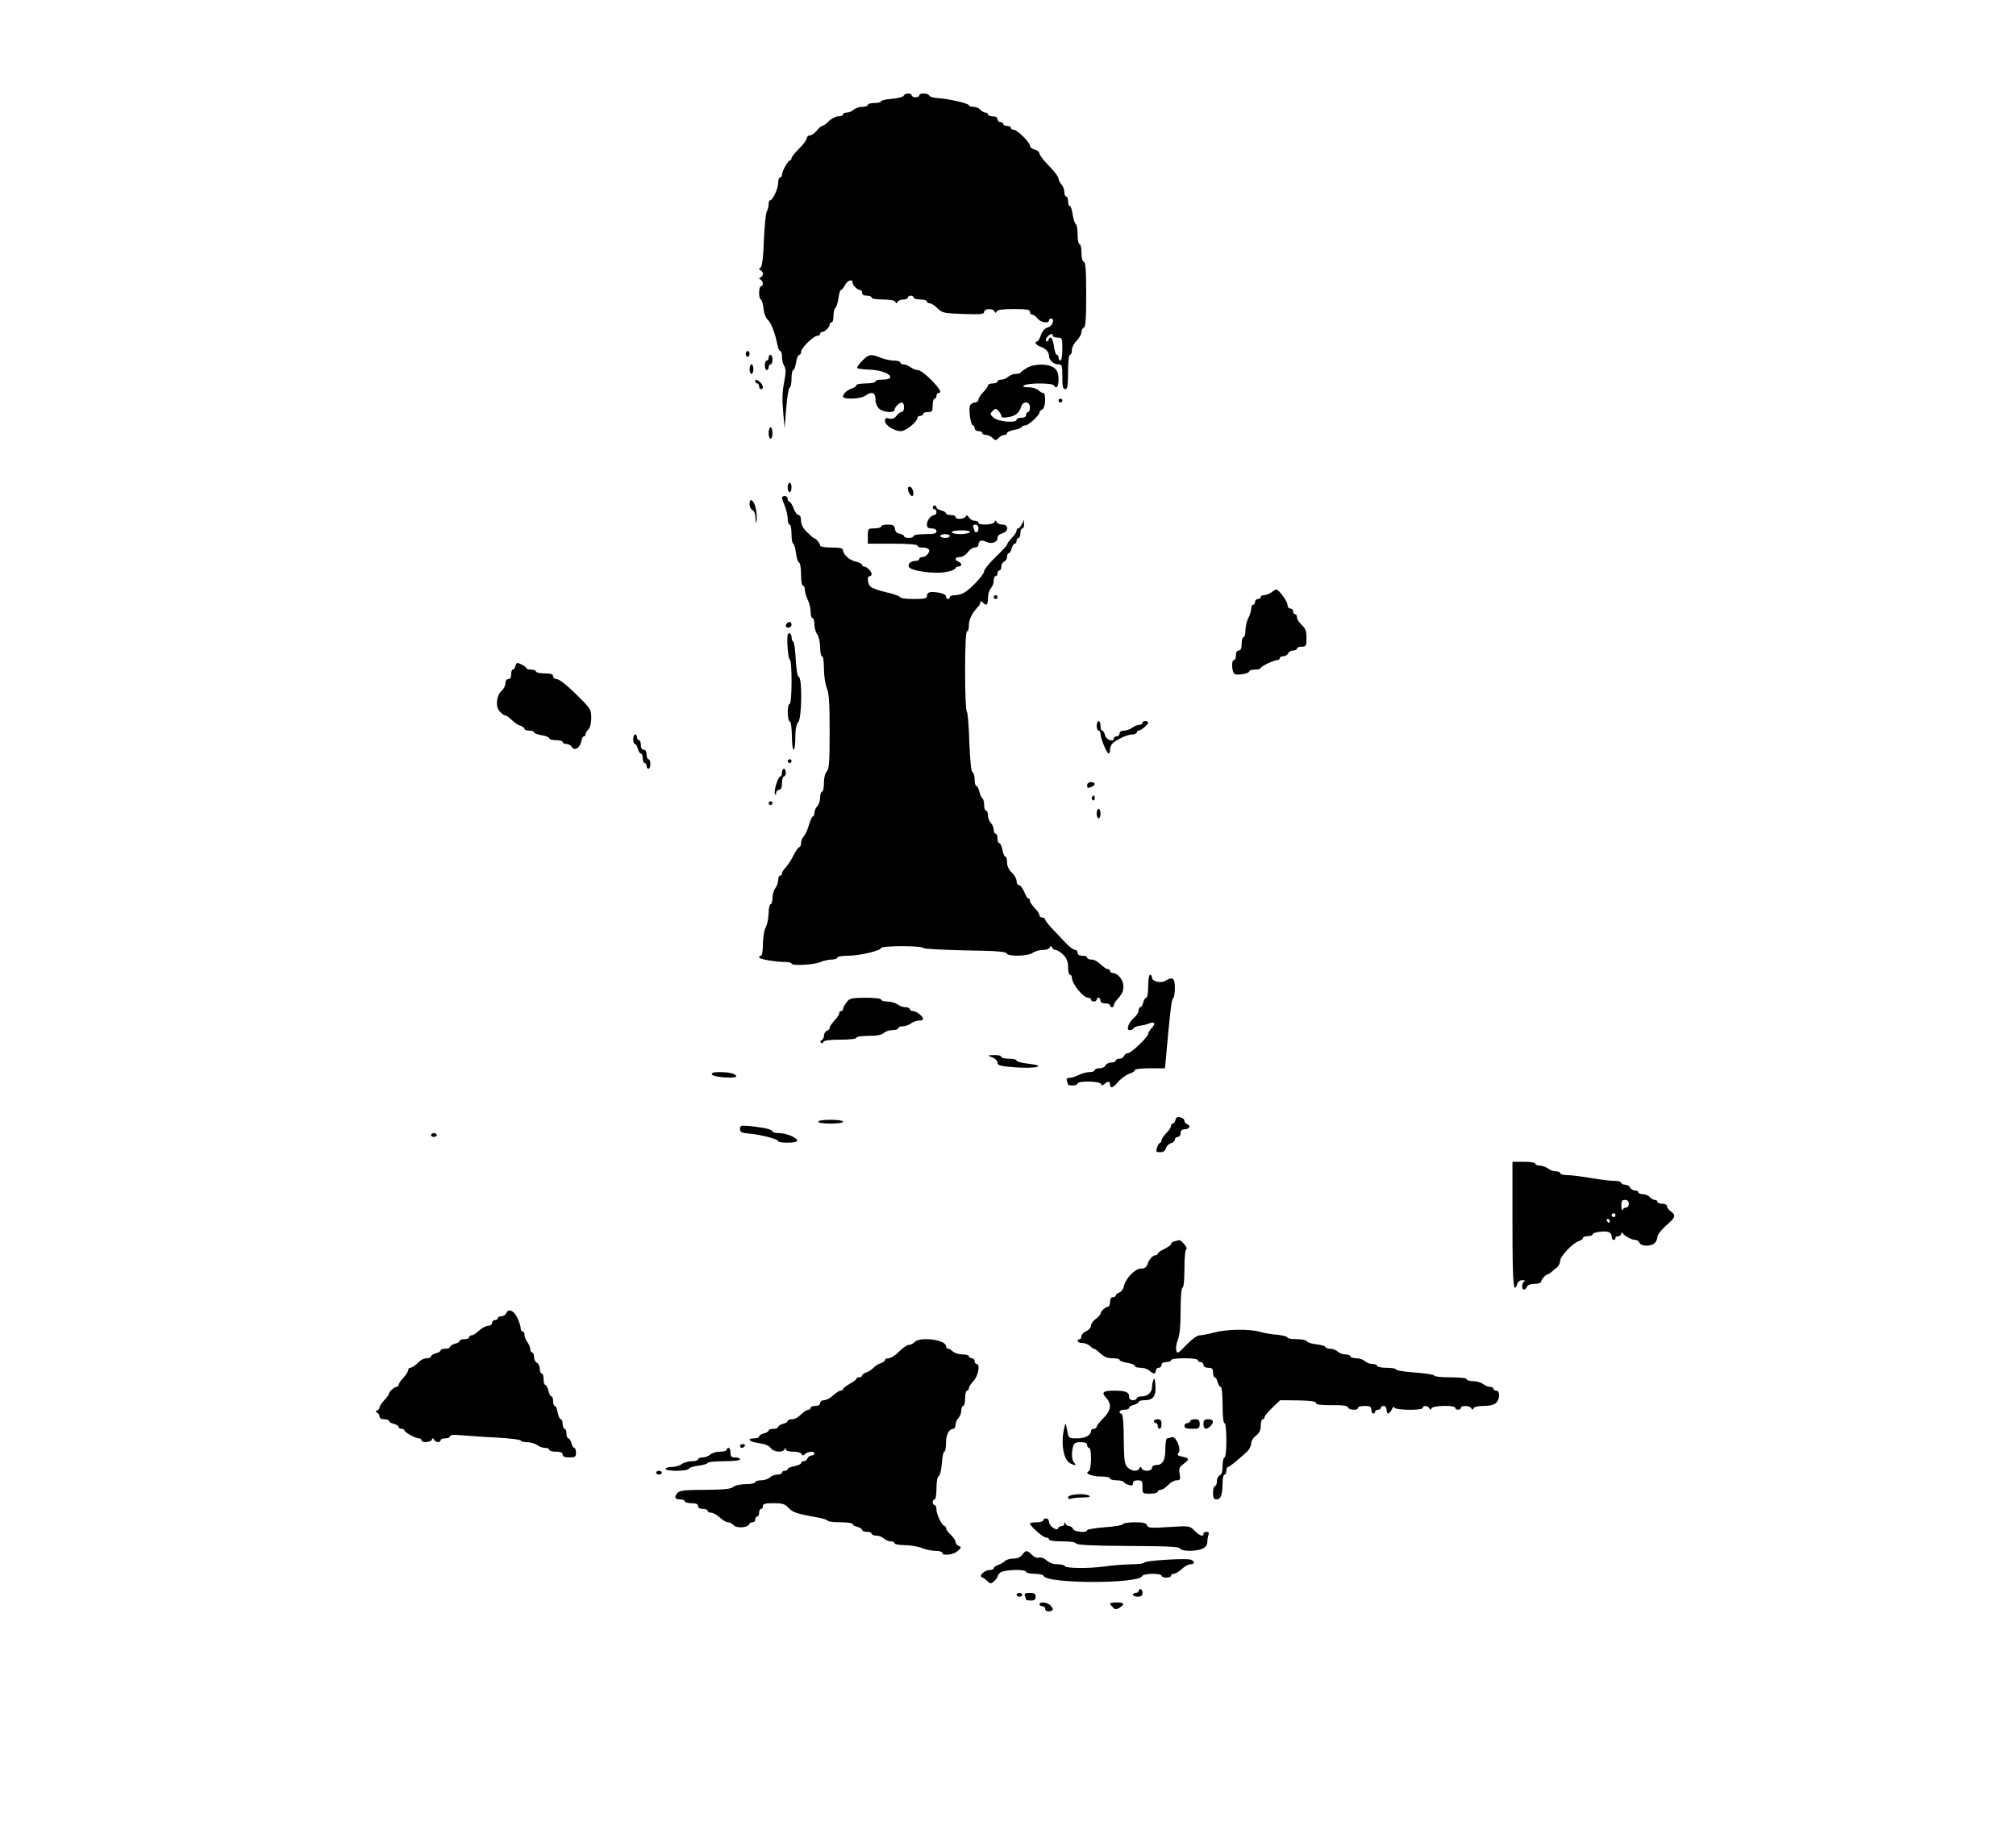 <?xml version="1.0" standalone="no"?>
<!DOCTYPE svg PUBLIC "-//W3C//DTD SVG 20010904//EN"
 "http://www.w3.org/TR/2001/REC-SVG-20010904/DTD/svg10.dtd">
<svg version="1.0" xmlns="http://www.w3.org/2000/svg"
 width="1057pt" height="955pt" viewBox="0 0 1057 955"
 preserveAspectRatio="xMidYMid meet">

<g transform="translate(0,955) scale(0.1,-0.1)"
fill="#000000" stroke="none">
<path d="M4738 9048 c-2 -6 -30 -13 -61 -16 -31 -2 -57 -8 -57 -13 0 -5 -16
-9 -35 -9 -19 0 -35 -4 -35 -10 0 -5 -13 -10 -29 -10 -16 0 -36 -7 -45 -15 -8
-8 -24 -15 -35 -15 -12 0 -21 -4 -21 -10 0 -5 -11 -10 -25 -10 -13 0 -35 -11
-49 -25 -14 -14 -29 -25 -35 -25 -5 0 -18 -11 -29 -25 -11 -14 -27 -25 -36
-25 -9 0 -16 -7 -16 -15 0 -8 -18 -32 -40 -54 -22 -22 -40 -44 -40 -50 0 -6
-3 -11 -7 -11 -11 0 -43 -58 -43 -76 0 -8 -4 -14 -10 -14 -5 0 -10 -13 -10
-29 0 -30 -29 -91 -42 -91 -5 0 -8 -9 -8 -21 0 -11 -4 -28 -10 -38 -5 -10 -12
-78 -15 -151 -3 -90 -9 -137 -18 -143 -9 -7 -9 -10 1 -14 6 -2 12 -11 12 -18
0 -7 -6 -16 -12 -19 -10 -5 -10 -7 0 -12 14 -7 16 -34 2 -34 -5 0 -10 -16 -10
-35 0 -19 4 -35 9 -35 4 0 11 -20 14 -45 2 -27 12 -53 24 -63 17 -16 37 -69
50 -134 3 -16 9 -28 14 -28 5 0 9 -14 9 -30 0 -17 5 -39 12 -49 9 -15 9 -34
-1 -86 -9 -46 -11 -91 -5 -153 l8 -87 8 105 c5 58 13 107 18 108 6 2 10 24 10
48 0 24 4 44 9 44 5 0 11 18 15 40 3 22 11 40 16 40 6 0 10 7 10 16 0 20 66
84 86 84 8 0 14 5 14 10 0 6 5 10 11 10 14 0 39 25 39 39 0 6 5 11 10 11 6 0
10 15 10 34 0 19 4 37 9 41 6 3 13 26 17 50 3 25 9 45 13 45 4 0 14 11 21 25
13 25 40 35 40 14 0 -14 25 -39 39 -39 6 0 11 -7 11 -15 0 -9 9 -15 25 -15 14
0 25 -4 25 -10 0 -6 26 -10 59 -10 38 0 61 -5 65 -12 5 -10 7 -10 12 0 3 6 17
12 30 12 13 0 24 5 24 10 0 6 7 10 15 10 8 0 15 -4 15 -10 0 -5 16 -10 35 -10
19 0 35 -4 35 -10 0 -5 7 -10 15 -10 8 0 26 -12 40 -26 24 -24 33 -26 135 -30
92 -3 110 -1 110 11 0 18 46 20 54 3 5 -10 7 -10 12 0 4 8 32 12 90 12 68 0
84 -3 84 -15 0 -8 6 -15 13 -15 7 0 19 -9 27 -20 15 -20 60 -28 60 -10 0 6 5
10 10 10 22 0 9 -40 -15 -46 -16 -4 -29 -18 -37 -40 -6 -19 -16 -34 -20 -34
-17 0 -7 -19 14 -26 29 -9 48 -29 48 -49 0 -23 24 -45 49 -45 19 0 21 -6 21
-65 0 -51 3 -65 15 -65 12 0 15 17 15 90 0 53 4 90 10 90 6 0 10 11 10 25 0
13 11 35 25 49 14 14 25 34 25 45 0 11 6 21 13 24 9 3 12 46 12 172 0 126 -3
169 -12 173 -8 2 -13 21 -13 48 0 24 -4 44 -10 44 -5 0 -10 22 -10 49 0 28 -4
52 -9 56 -6 3 -13 26 -17 50 -3 25 -10 45 -15 45 -5 0 -9 11 -9 25 0 14 -4 25
-10 25 -5 0 -10 11 -10 24 0 14 -7 31 -15 40 -8 8 -15 22 -15 30 0 9 -22 38
-50 66 -27 28 -50 57 -50 65 0 8 -11 17 -25 21 -14 3 -25 13 -25 20 0 18 -67
84 -86 84 -8 0 -14 5 -14 10 0 6 -9 10 -20 10 -11 0 -20 5 -20 10 0 6 -7 10
-15 10 -8 0 -15 7 -15 15 0 9 -9 15 -25 15 -14 0 -25 5 -25 10 0 6 -6 10 -14
10 -7 0 -19 7 -26 15 -7 8 -23 15 -36 15 -13 0 -24 4 -24 8 0 10 -109 35 -165
38 -22 1 -41 7 -43 13 -5 14 -52 15 -52 1 0 -5 -9 -10 -20 -10 -11 0 -20 5
-20 10 0 14 -37 13 -42 -2z m782 -1258 c0 -5 11 -10 25 -10 24 0 25 -3 25 -60
0 -33 -4 -60 -10 -60 -5 0 -10 7 -10 15 0 8 -4 15 -9 15 -5 0 -12 20 -15 45
-7 44 -20 58 -29 33 -2 -7 -8 -10 -12 -6 -4 4 -1 14 6 22 16 18 29 20 29 6z"/>
<path d="M3910 7695 c0 -8 5 -15 10 -15 6 0 10 7 10 15 0 8 -4 15 -10 15 -5 0
-10 -7 -10 -15z"/>
<path d="M4030 7675 c0 -8 -4 -15 -10 -15 -5 0 -10 -11 -10 -25 0 -14 5 -25
10 -25 6 0 10 7 10 15 0 8 5 15 10 15 6 0 10 11 10 25 0 14 -4 25 -10 25 -5 0
-10 -7 -10 -15z"/>
<path d="M4521 7659 c-17 -17 -29 -34 -27 -38 3 -4 34 -8 71 -9 91 -4 147 -52
59 -52 -19 0 -34 -4 -34 -10 0 -5 -22 -10 -50 -10 -27 0 -50 -4 -50 -9 0 -5
-10 -13 -22 -17 -26 -8 -48 -28 -48 -43 0 -16 93 -13 116 4 34 25 54 19 54
-18 0 -20 8 -39 20 -50 22 -19 80 -23 80 -6 0 14 25 39 39 39 6 0 11 -11 11
-25 0 -14 -6 -25 -13 -25 -7 0 -19 -9 -27 -20 -10 -13 -21 -18 -37 -14 -18 5
-23 2 -23 -13 0 -22 48 -53 84 -53 25 0 86 49 86 70 0 5 7 10 15 10 8 0 15 5
15 10 0 6 11 10 25 10 22 0 25 4 25 35 0 19 5 35 10 35 6 0 10 7 10 15 0 8 5
15 10 15 21 0 8 22 -39 70 -27 28 -58 50 -68 50 -11 0 -28 7 -39 15 -10 8 -27
15 -36 15 -10 0 -18 5 -18 10 0 6 -15 10 -34 10 -18 0 -50 7 -69 15 -51 21
-61 19 -96 -16z"/>
<path d="M3930 7615 c0 -14 5 -25 10 -25 6 0 10 11 10 25 0 14 -4 25 -10 25
-5 0 -10 -11 -10 -25z"/>
<path d="M5385 7622 c-16 -10 -31 -20 -33 -24 -2 -5 -14 -8 -27 -8 -13 0 -30
-7 -39 -15 -8 -8 -24 -15 -35 -15 -12 0 -21 -4 -21 -10 0 -5 -11 -10 -25 -10
-14 0 -25 -5 -25 -10 0 -6 -11 -22 -25 -36 -14 -14 -25 -31 -25 -39 0 -8 -9
-15 -19 -15 -10 0 -22 -8 -25 -17 -9 -21 4 -103 15 -103 5 0 9 -7 9 -15 0 -8
9 -15 20 -15 11 0 20 -4 20 -10 0 -5 9 -10 19 -10 11 0 27 -7 35 -16 15 -14
17 -14 32 0 8 9 22 16 30 16 8 0 14 4 14 10 0 5 16 12 35 16 19 3 38 10 41 15
3 5 12 9 20 9 17 0 74 53 74 68 0 5 7 12 15 16 17 6 21 86 4 86 -6 0 -17 7
-25 15 -9 8 -32 15 -52 15 -28 0 -33 3 -22 10 20 13 147 13 155 0 14 -22 25
-8 25 31 0 30 -6 46 -22 60 -29 23 -101 24 -143 1z m15 -207 c0 -14 -4 -25
-10 -25 -5 0 -10 -7 -10 -15 0 -9 -9 -15 -25 -15 -14 0 -25 -4 -25 -10 0 -19
-95 -11 -120 10 -20 18 -21 21 -6 35 14 15 18 15 31 1 8 -8 15 -20 15 -27 0
-8 11 -10 35 -6 39 6 59 22 69 55 10 32 46 29 46 -3z"/>
<path d="M3960 7550 c0 -5 5 -10 10 -10 6 0 10 -7 10 -15 0 -8 5 -15 10 -15
15 0 12 19 -4 36 -17 16 -26 18 -26 4z"/>
<path d="M5550 7450 c0 -5 5 -10 10 -10 6 0 10 5 10 10 0 6 -4 10 -10 10 -5 0
-10 -4 -10 -10z"/>
<path d="M4030 7280 c0 -16 5 -30 10 -30 6 0 10 14 10 30 0 17 -4 30 -10 30
-5 0 -10 -13 -10 -30z"/>
<path d="M4130 6995 c0 -14 5 -25 10 -25 6 0 10 11 10 25 0 14 -4 25 -10 25
-5 0 -10 -11 -10 -25z"/>
<path d="M4760 6992 c0 -19 12 -42 22 -42 14 0 5 43 -9 48 -7 2 -13 -1 -13 -6z"/>
<path d="M4100 6941 c0 -5 7 -25 15 -44 8 -20 15 -50 15 -67 0 -16 5 -30 10
-30 6 0 10 -22 10 -50 0 -27 4 -50 9 -50 4 0 11 -21 14 -47 3 -26 10 -49 16
-51 6 -2 11 -29 11 -63 0 -33 4 -59 10 -59 6 0 10 -10 10 -22 0 -13 7 -36 15
-52 8 -15 15 -44 15 -62 0 -19 5 -34 10 -34 6 0 10 -15 10 -33 0 -18 7 -42 15
-53 8 -10 15 -40 15 -66 0 -27 5 -48 10 -48 6 0 10 -28 10 -65 0 -36 7 -82 15
-102 12 -27 15 -80 15 -229 0 -158 -3 -195 -15 -208 -9 -9 -15 -33 -15 -60 0
-25 -4 -46 -10 -46 -5 0 -10 -14 -10 -31 0 -17 -7 -37 -15 -45 -8 -9 -15 -24
-15 -35 0 -10 -4 -19 -8 -19 -4 0 -14 -20 -21 -46 -7 -25 -20 -51 -27 -59 -8
-7 -14 -23 -14 -34 0 -12 -4 -21 -8 -21 -5 0 -17 -17 -28 -37 -19 -38 -29 -52
-51 -78 -7 -7 -13 -18 -13 -24 0 -6 -4 -11 -10 -11 -5 0 -10 -10 -10 -23 0
-13 -7 -32 -15 -43 -8 -10 -15 -34 -15 -51 0 -18 -4 -33 -10 -33 -5 0 -10 -21
-10 -47 -1 -27 -7 -59 -15 -73 -8 -14 -14 -52 -15 -87 0 -35 -4 -63 -10 -63
-5 0 -10 -4 -10 -9 0 -9 87 -24 143 -24 15 0 27 -4 27 -8 0 -13 113 -7 149 7
18 8 46 14 62 14 16 0 29 5 29 10 0 6 26 10 57 10 60 0 173 27 173 41 0 5 50
9 110 9 61 0 110 -4 110 -9 0 -5 98 -10 217 -13 160 -2 217 -6 221 -16 5 -17
112 -15 136 3 11 8 34 15 52 15 18 0 35 6 38 13 5 10 7 10 12 0 3 -7 12 -13
19 -13 8 0 26 -11 40 -25 18 -19 25 -36 25 -65 0 -22 5 -40 10 -40 6 0 10 -7
10 -15 0 -32 59 -105 85 -105 8 0 15 -4 15 -10 0 -5 7 -10 15 -10 8 0 15 5 15
10 0 6 5 10 10 10 6 0 10 -7 10 -15 0 -9 9 -15 25 -15 14 0 25 -4 25 -10 0 -5
5 -10 10 -10 6 0 10 5 10 11 0 6 6 17 13 24 32 37 37 46 37 76 0 32 -30 69
-57 69 -7 0 -13 5 -13 10 0 6 -5 10 -11 10 -6 0 -17 6 -24 13 -36 31 -46 37
-65 37 -11 0 -20 5 -20 10 0 6 -11 10 -25 10 -16 0 -25 6 -25 15 0 8 -5 15
-10 15 -11 0 -31 15 -53 38 -7 7 -33 35 -59 62 -27 27 -48 54 -48 60 0 5 -7
10 -15 10 -8 0 -15 5 -15 11 0 6 -6 17 -12 24 -30 33 -38 45 -38 55 0 5 -4 10
-8 10 -5 0 -14 16 -22 35 -8 19 -20 35 -27 35 -7 0 -13 10 -13 21 0 12 -11 32
-25 45 -16 15 -25 34 -25 54 0 16 -4 30 -9 30 -5 0 -12 16 -15 35 -4 19 -11
35 -16 35 -6 0 -10 11 -10 25 0 14 -4 25 -10 25 -5 0 -10 9 -10 21 0 11 -7 27
-15 35 -8 9 -15 26 -15 40 0 13 -4 24 -10 24 -5 0 -10 13 -10 29 0 17 -4 32
-9 36 -5 3 -12 19 -16 35 -4 17 -11 30 -16 30 -5 0 -9 15 -9 34 0 19 -5 36
-11 38 -7 2 -13 59 -17 161 -2 86 -9 157 -13 157 -5 0 -9 95 -9 210 0 133 4
210 10 210 6 0 10 15 10 33 0 30 17 64 47 95 7 7 13 19 13 25 0 8 4 7 12 -1
20 -20 28 -14 28 24 0 19 7 42 15 50 8 9 15 26 15 40 0 13 5 24 10 24 6 0 10
7 10 15 0 8 5 15 10 15 6 0 10 9 10 20 0 11 7 23 15 26 8 4 15 15 15 25 0 10
4 19 9 19 5 0 12 11 15 25 4 14 11 25 16 25 6 0 10 7 10 15 0 8 5 15 10 15 6
0 10 11 10 25 0 14 5 25 10 25 6 0 10 10 9 23 l0 22 -11 -22 c-6 -13 -15 -23
-20 -23 -4 0 -8 -5 -8 -11 0 -6 -6 -17 -12 -24 -28 -31 -38 -44 -38 -51 0 -3
-27 -32 -60 -64 -33 -32 -60 -65 -60 -74 0 -19 -73 -96 -107 -114 -12 -7 -33
-12 -47 -12 -14 0 -26 -4 -26 -10 0 -5 -4 -10 -10 -10 -5 0 -10 6 -10 14 0 8
-16 16 -41 20 -44 7 -59 2 -59 -20 0 -11 -16 -14 -70 -14 -38 0 -70 4 -70 9 0
5 -32 17 -71 26 -39 8 -77 22 -85 30 -16 16 -19 55 -4 55 6 0 10 5 10 11 0 14
-25 39 -39 39 -6 0 -11 4 -11 9 0 5 -15 13 -32 17 -34 7 -68 37 -68 61 0 9
-16 13 -60 13 -36 0 -60 4 -60 11 0 11 -24 39 -34 39 -2 0 -18 14 -35 31 -21
20 -31 40 -31 60 0 17 -5 29 -13 29 -7 0 -19 16 -26 35 -7 19 -17 35 -22 35
-5 0 -9 7 -9 15 0 8 -7 15 -15 15 -8 0 -15 -4 -15 -9z"/>
<path d="M3930 6907 c0 -14 7 -27 15 -31 9 -3 16 -20 16 -43 2 -26 3 -30 6
-13 2 14 0 43 -4 64 -10 45 -33 61 -33 23z"/>
<path d="M4890 6890 c0 -5 5 -10 10 -10 6 0 10 -7 10 -15 0 -8 -5 -15 -11 -15
-17 0 -39 -27 -39 -49 0 -16 6 -21 25 -21 16 0 25 -6 25 -15 0 -12 -13 -15
-60 -15 -33 0 -60 -4 -60 -10 0 -5 -11 -10 -25 -10 -14 0 -25 4 -25 9 0 5 -10
11 -22 13 -15 2 -24 11 -26 26 -3 18 -10 22 -38 22 -19 0 -34 -4 -34 -10 0 -5
-16 -10 -35 -10 -34 0 -35 -1 -35 -40 l0 -40 130 0 c80 0 130 -4 130 -10 0 -5
9 -10 19 -10 39 0 51 -10 38 -31 -6 -10 -20 -19 -29 -19 -10 0 -18 -4 -18 -10
0 -5 -8 -10 -17 -10 -27 0 -44 -15 -38 -31 8 -22 138 -40 198 -27 26 5 47 14
47 19 0 5 7 9 15 9 8 0 15 5 15 10 0 6 -7 13 -15 16 -23 9 -18 24 8 24 12 0
31 11 41 25 10 14 27 25 37 25 11 0 19 6 19 14 0 22 17 28 40 16 27 -14 60 -4
60 20 0 11 10 20 25 24 34 9 35 46 1 46 -13 0 -27 6 -30 13 -5 10 -7 10 -12 0
-7 -15 -84 -18 -84 -3 0 6 -9 10 -20 10 -10 0 -24 8 -30 18 -8 12 -13 13 -16
5 -7 -15 -54 -18 -54 -3 0 6 -11 10 -25 10 -14 0 -25 4 -25 9 0 5 -11 12 -25
15 -14 4 -25 11 -25 16 0 6 -4 10 -10 10 -5 0 -10 -4 -10 -10z m240 -110 c0
-11 -4 -20 -10 -20 -5 0 -10 2 -10 4 0 2 -3 11 -6 20 -4 11 -1 16 10 16 9 0
16 -8 16 -20z m-45 -20 c-3 -5 -26 -10 -51 -10 -24 0 -44 5 -44 10 0 6 23 10
51 10 31 0 48 -4 44 -10z m-105 -20 c0 -5 -11 -10 -25 -10 -14 0 -25 5 -25 10
0 6 11 10 25 10 14 0 25 -4 25 -10z"/>
<path d="M6666 6445 c-11 -8 -28 -15 -38 -15 -10 0 -18 -4 -18 -10 0 -5 -7
-10 -15 -10 -8 0 -15 -7 -15 -15 0 -8 -4 -15 -10 -15 -5 0 -10 -10 -10 -22 -1
-13 -7 -34 -15 -48 -8 -14 -14 -42 -15 -62 0 -21 -4 -38 -10 -38 -5 0 -10 -16
-10 -35 0 -24 -5 -35 -15 -35 -9 0 -15 -9 -15 -25 0 -14 -4 -25 -10 -25 -16 0
-12 -67 5 -74 20 -7 75 4 75 15 0 5 14 9 30 9 17 0 30 4 30 8 0 9 70 42 88 42
7 0 12 5 12 10 0 6 9 10 19 10 10 0 21 7 25 15 3 8 15 15 26 15 11 0 20 5 20
10 0 6 11 10 25 10 23 0 25 4 25 45 0 36 -5 51 -25 69 -14 13 -25 31 -25 40 0
9 -4 16 -10 16 -5 0 -10 7 -10 15 0 8 -7 15 -15 15 -8 0 -15 9 -15 20 0 19
-46 80 -59 80 -3 0 -15 -7 -25 -15z"/>
<path d="M5210 6420 c0 -5 5 -10 10 -10 6 0 10 5 10 10 0 6 -4 10 -10 10 -5 0
-10 -4 -10 -10z"/>
<path d="M4127 6283 c-12 -11 -8 -23 8 -23 8 0 15 7 15 15 0 16 -12 20 -23 8z"/>
<path d="M4129 6218 c-4 -38 4 -123 12 -126 13 -5 12 -232 -1 -232 -13 0 -13
-87 1 -92 6 -2 10 -35 11 -76 0 -39 4 -72 9 -72 5 0 9 29 9 64 0 44 5 69 15
80 19 19 22 232 3 238 -7 3 -13 37 -16 91 -2 48 -8 90 -13 93 -5 3 -9 14 -9
25 0 21 -19 27 -21 7z"/>
<path d="M2703 6060 c-3 -11 -9 -20 -14 -20 -5 0 -9 -11 -9 -25 0 -16 -6 -25
-15 -25 -9 0 -15 -9 -15 -21 0 -12 -8 -29 -18 -38 -29 -25 -36 -83 -13 -109
10 -12 23 -22 29 -22 6 0 22 -11 35 -24 13 -13 33 -27 45 -30 12 -4 22 -12 22
-17 0 -5 11 -9 25 -9 14 0 25 -4 25 -9 0 -5 18 -11 40 -15 22 -3 40 -11 40
-16 0 -6 16 -10 35 -10 19 0 35 -4 35 -10 0 -5 9 -10 20 -10 10 0 23 -7 28
-15 12 -23 42 -7 49 26 3 16 9 29 14 29 5 0 9 5 9 11 0 6 7 17 15 25 9 9 15
34 15 61 0 44 -3 49 -80 124 -46 46 -89 79 -100 79 -11 0 -20 7 -20 15 0 11
-12 15 -45 15 -25 0 -45 5 -45 10 0 6 -11 10 -25 10 -14 0 -25 3 -25 8 0 4
-12 12 -26 19 -23 11 -27 10 -31 -7z"/>
<path d="M5750 5745 c0 -14 5 -25 10 -25 6 0 10 -8 10 -17 0 -23 33 -103 43
-103 4 0 7 9 7 21 0 11 6 26 13 32 24 22 79 47 103 47 13 0 24 5 24 10 0 6 4
10 10 10 12 0 50 32 50 42 0 5 -7 8 -15 8 -8 0 -15 -4 -15 -10 0 -5 -8 -10
-17 -10 -10 0 -27 -7 -37 -15 -11 -8 -30 -15 -43 -15 -14 0 -23 -6 -23 -15 0
-8 -7 -15 -15 -15 -8 0 -15 -4 -15 -10 0 -22 -40 -9 -46 15 -3 14 -10 25 -15
25 -5 0 -9 11 -9 25 0 14 -4 25 -10 25 -5 0 -10 -11 -10 -25z"/>
<path d="M3320 5675 c0 -14 4 -25 9 -25 5 0 12 -11 15 -25 4 -14 11 -25 16
-25 6 0 10 -11 10 -25 0 -14 5 -25 10 -25 6 0 10 -7 10 -15 0 -8 5 -15 10 -15
6 0 10 11 10 25 0 14 -4 25 -10 25 -5 0 -10 11 -10 25 0 16 -6 25 -15 25 -9 0
-15 9 -15 25 0 14 -4 25 -10 25 -5 0 -10 7 -10 15 0 8 -4 15 -10 15 -5 0 -10
-11 -10 -25z"/>
<path d="M4130 5560 c0 -5 5 -10 10 -10 6 0 10 5 10 10 0 6 -4 10 -10 10 -5 0
-10 -4 -10 -10z"/>
<path d="M4100 5500 c0 -11 -4 -20 -8 -20 -12 0 -36 -75 -29 -91 4 -10 6 -9 6
4 1 9 8 17 16 17 10 0 15 11 15 35 0 19 5 35 10 35 6 0 10 9 10 20 0 11 -4 20
-10 20 -5 0 -10 -9 -10 -20z"/>
<path d="M5700 5435 c0 -17 2 -18 24 -9 23 9 20 24 -4 24 -11 0 -20 -7 -20
-15z"/>
<path d="M5725 5371 c-3 -5 -1 -12 5 -16 5 -3 10 1 10 9 0 18 -6 21 -15 7z"/>
<path d="M4030 5340 c0 -5 5 -10 10 -10 6 0 10 5 10 10 0 6 -4 10 -10 10 -5 0
-10 -4 -10 -10z"/>
<path d="M5750 5285 c0 -14 5 -25 10 -25 6 0 10 11 10 25 0 14 -4 25 -10 25
-5 0 -10 -11 -10 -25z"/>
<path d="M6020 4380 c0 -33 -4 -60 -10 -60 -5 0 -12 -11 -16 -25 -3 -14 -10
-25 -15 -25 -5 0 -9 -8 -9 -17 0 -10 -11 -27 -24 -38 -30 -26 -43 -65 -23 -65
9 0 17 4 19 9 2 5 17 11 33 14 17 2 38 7 47 11 30 13 40 2 18 -21 -11 -12 -20
-26 -20 -32 0 -16 -88 -101 -105 -101 -9 0 -18 -7 -21 -15 -4 -8 -15 -15 -25
-15 -10 0 -19 -4 -19 -10 0 -5 -11 -10 -24 -10 -13 0 -26 -7 -30 -15 -3 -8
-17 -15 -31 -15 -14 0 -25 -4 -25 -10 0 -5 -12 -10 -27 -10 -16 0 -41 -7 -57
-15 -15 -8 -37 -15 -48 -15 -14 0 -18 -5 -14 -16 3 -9 6 -18 6 -20 0 -2 11 -4
25 -4 14 0 25 5 25 10 0 15 117 13 123 -2 4 -10 7 -10 18 0 18 16 29 15 29 -3
0 -22 16 -18 37 8 21 24 49 45 76 53 9 4 17 10 17 15 0 5 36 9 79 9 l79 0 5
53 c22 249 30 312 38 315 5 2 9 26 9 53 0 52 -11 61 -49 38 -23 -15 -71 -4
-71 16 0 8 -4 15 -10 15 -6 0 -10 -27 -10 -60z"/>
<path d="M4438 4295 c-10 -13 -18 -29 -18 -34 0 -6 -4 -11 -10 -11 -5 0 -10
-5 -10 -11 0 -6 -6 -17 -12 -24 -30 -33 -38 -45 -38 -54 0 -5 -7 -11 -15 -15
-8 -3 -15 -14 -15 -25 0 -11 -6 -21 -12 -24 -8 -2 -9 -8 -4 -13 5 -5 11 -4 13
4 3 8 31 12 89 12 49 0 84 4 84 10 0 6 28 10 64 10 44 0 69 5 80 15 8 8 28 15
45 15 17 0 31 5 31 10 0 6 10 10 23 10 13 0 32 7 43 15 10 8 29 15 42 15 12 0
22 4 22 8 0 14 -35 42 -53 42 -9 0 -17 5 -17 10 0 6 -10 10 -22 10 -13 0 -32
7 -42 15 -11 8 -35 15 -53 15 -18 0 -33 5 -33 10 0 6 -34 10 -82 10 -76 -1
-84 -3 -100 -25z"/>
<path d="M5203 4007 c15 -6 27 -18 27 -28 0 -14 15 -18 94 -24 111 -8 168 8
67 19 -33 4 -61 11 -61 16 0 6 -18 10 -40 10 -22 0 -40 5 -40 10 0 6 -17 10
-37 9 -38 -1 -38 -1 -10 -12z"/>
<path d="M3732 3918 c5 -15 128 -24 128 -10 0 13 -36 22 -88 22 -31 0 -42 -4
-40 -12z"/>
<path d="M6163 3679 c-3 -10 -9 -19 -14 -19 -5 0 -9 -5 -9 -11 0 -6 -6 -17
-12 -24 -30 -33 -38 -45 -38 -54 0 -5 -4 -11 -9 -13 -4 -1 -12 -13 -15 -25 -6
-20 -4 -23 17 -23 17 0 26 7 30 21 3 11 15 23 26 26 12 3 21 12 21 19 0 8 7
14 15 14 8 0 15 9 15 20 0 13 7 20 19 20 26 0 37 18 17 26 -9 3 -16 12 -16 19
0 7 -9 15 -21 18 -15 4 -23 0 -26 -14z"/>
<path d="M4290 3670 c0 -6 28 -10 65 -10 37 0 65 4 65 10 0 6 -28 10 -65 10
-37 0 -65 -4 -65 -10z"/>
<path d="M3880 3632 c0 -17 8 -21 53 -25 63 -6 147 -29 147 -39 0 -5 23 -8 50
-8 28 0 50 4 50 10 0 16 -57 40 -95 40 -19 0 -35 4 -35 9 0 10 -43 20 -117 28
-48 4 -53 3 -53 -15z"/>
<path d="M2260 3600 c0 -5 7 -10 15 -10 8 0 15 5 15 10 0 6 -7 10 -15 10 -8 0
-15 -4 -15 -10z"/>
<path d="M7930 3130 c0 -304 5 -372 25 -310 4 12 15 20 28 19 12 0 16 -3 10
-6 -15 -6 -17 -43 -3 -43 6 0 13 7 16 15 4 9 19 15 40 15 19 0 34 5 34 11 0
11 25 39 35 39 4 0 13 6 20 13 8 6 21 18 30 25 8 7 15 22 15 33 0 23 66 93 98
103 12 4 22 12 22 17 0 5 11 9 25 9 14 0 25 4 25 9 0 11 57 20 82 13 10 -2 18
-13 18 -23 0 -11 5 -19 10 -19 6 0 10 5 10 10 0 6 7 10 15 10 8 0 15 6 15 13
0 7 3 8 8 2 11 -15 49 -35 67 -35 9 0 18 -7 21 -15 8 -19 61 -20 80 -1 8 8 14
23 14 33 0 10 20 36 45 58 50 44 54 54 25 75 -11 8 -20 20 -20 27 0 7 -11 13
-25 13 -14 0 -25 5 -25 10 0 6 -6 10 -14 10 -7 0 -19 7 -26 15 -7 8 -23 15
-36 15 -13 0 -24 5 -24 10 0 6 -9 10 -19 10 -10 0 -21 7 -25 15 -3 8 -15 15
-26 15 -11 0 -20 5 -20 10 0 6 -17 10 -37 10 -21 0 -76 7 -123 15 -47 8 -102
15 -122 15 -21 0 -38 5 -38 10 0 6 -10 10 -22 10 -13 0 -32 7 -42 15 -11 8
-30 15 -43 15 -13 0 -23 5 -23 10 0 6 -27 10 -60 10 l-60 0 0 -330z m610 110
c0 -11 -6 -20 -14 -20 -8 0 -17 -6 -19 -12 -3 -7 -6 2 -6 20 -1 26 3 32 19 32
13 0 20 -7 20 -20z m-70 -60 c0 -5 -4 -10 -10 -10 -5 0 -10 5 -10 10 0 6 5 10
10 10 6 0 10 -4 10 -10z m-30 -30 c0 -5 -2 -10 -4 -10 -3 0 -8 5 -11 10 -3 6
-1 10 4 10 6 0 11 -4 11 -10z"/>
<path d="M6158 3043 c-10 -2 -18 -9 -18 -14 0 -5 -16 -17 -35 -26 -19 -9 -35
-20 -35 -25 0 -4 -5 -8 -11 -8 -15 0 -35 -22 -43 -48 -5 -15 -15 -22 -34 -22
-31 0 -80 -51 -89 -92 -3 -15 -14 -30 -24 -33 -11 -4 -19 -11 -19 -16 0 -5 -7
-9 -15 -9 -9 0 -15 -9 -15 -25 0 -14 -5 -25 -11 -25 -12 0 -39 -25 -39 -37 0
-4 -11 -17 -25 -27 -14 -10 -25 -26 -25 -36 0 -9 -11 -22 -25 -28 -14 -6 -25
-18 -25 -27 0 -8 -4 -15 -10 -15 -5 0 -10 -4 -10 -10 0 -5 11 -10 24 -10 14 0
31 -7 40 -15 8 -8 17 -15 21 -15 4 0 13 -6 20 -12 37 -34 47 -38 80 -38 19 0
35 -4 35 -9 0 -5 18 -11 40 -15 22 -3 40 -11 40 -16 0 -6 14 -10 31 -10 17 0
37 -7 45 -15 9 -8 20 -15 25 -15 5 0 9 7 9 15 0 8 7 15 15 15 8 0 15 7 15 15
0 9 9 15 25 15 14 0 25 5 25 10 0 6 30 10 70 10 40 0 70 -4 70 -10 0 -5 7 -10
15 -10 8 0 15 -7 15 -15 0 -9 9 -15 25 -15 20 0 25 -5 25 -25 0 -14 4 -25 9
-25 5 0 12 -11 15 -25 4 -14 11 -25 16 -25 6 0 10 -40 10 -95 0 -57 4 -95 10
-95 6 0 10 -37 10 -90 0 -53 -4 -90 -10 -90 -5 0 -10 -20 -10 -44 0 -30 -5
-46 -15 -50 -8 -3 -15 -17 -15 -31 0 -14 -4 -25 -10 -25 -5 0 -10 -16 -10 -35
0 -28 4 -35 19 -35 22 0 31 26 31 88 0 23 5 42 10 42 6 0 10 9 10 20 0 11 4
20 8 20 8 0 50 34 100 80 12 11 22 31 22 43 0 12 11 31 25 41 18 14 25 28 25
52 0 19 5 34 10 34 6 0 10 5 10 11 0 6 19 29 41 50 l41 39 94 -1 c65 -1 94 -5
94 -14 0 -8 25 -11 82 -11 56 1 83 -3 86 -12 4 -14 52 -17 52 -2 0 6 16 10 35
10 28 0 35 -4 35 -20 0 -11 5 -20 10 -20 6 0 10 5 10 10 0 6 7 10 15 10 8 0
15 5 15 10 0 6 7 10 15 10 8 0 15 -9 15 -20 0 -27 14 -25 28 3 6 12 11 16 11
10 1 -16 151 -18 151 -3 0 14 27 12 34 -2 5 -10 7 -10 12 0 7 15 124 17 124 2
0 -5 7 -10 15 -10 8 0 15 5 15 10 0 14 47 12 54 -2 5 -10 7 -10 12 0 3 7 25
12 54 12 31 0 54 6 64 16 21 20 21 64 1 64 -8 0 -15 5 -15 10 0 6 -8 10 -17
10 -10 0 -27 7 -37 15 -11 8 -35 15 -53 15 -18 0 -33 5 -33 10 0 6 -35 10 -85
10 -47 0 -85 4 -85 9 0 5 -45 12 -100 16 -55 4 -100 11 -100 16 0 5 -22 9 -50
9 -27 0 -50 5 -50 10 0 6 -11 10 -24 10 -14 0 -31 7 -40 15 -8 8 -28 15 -45
15 -17 0 -31 5 -31 10 0 6 -12 10 -26 10 -14 0 -32 7 -40 15 -9 8 -26 15 -40
15 -13 0 -24 4 -24 9 0 4 -21 11 -47 14 -26 3 -49 10 -51 16 -2 6 -26 11 -53
11 -27 0 -49 4 -49 9 0 5 -24 11 -52 14 -29 2 -71 9 -93 16 -57 15 -171 14
-238 -4 -32 -8 -67 -15 -79 -15 -11 0 -41 -22 -68 -50 -44 -46 -48 -48 -53
-28 -3 11 1 37 9 56 9 23 14 72 14 153 0 73 4 119 10 119 6 0 10 40 10 99 0
60 4 101 10 103 11 3 -26 49 -38 47 -4 -1 -15 -3 -24 -6z"/>
<path d="M2654 2665 c-4 -8 -15 -15 -25 -15 -10 0 -19 -4 -19 -10 0 -5 -7 -10
-15 -10 -8 0 -15 -7 -15 -15 0 -8 -9 -15 -20 -15 -12 0 -33 -11 -48 -25 -15
-14 -32 -25 -39 -25 -7 0 -13 -4 -13 -10 0 -5 -11 -10 -25 -10 -14 0 -25 -4
-25 -9 0 -5 -11 -12 -25 -15 -14 -4 -25 -11 -25 -16 0 -6 -11 -10 -25 -10 -14
0 -25 -4 -25 -9 0 -5 -11 -12 -25 -15 -14 -4 -25 -11 -25 -16 0 -6 -9 -10 -21
-10 -11 0 -27 -6 -34 -12 -33 -30 -45 -38 -55 -38 -5 0 -10 -6 -10 -13 0 -7
-11 -24 -25 -39 -14 -15 -25 -32 -25 -38 0 -5 -5 -10 -11 -10 -11 0 -39 -25
-39 -35 0 -4 -6 -13 -12 -20 -30 -33 -38 -45 -38 -54 0 -5 -6 -12 -12 -15 -10
-5 -10 -7 0 -12 6 -3 12 -12 12 -20 0 -8 10 -14 25 -14 14 0 25 -4 25 -9 0 -5
11 -12 25 -15 14 -4 25 -11 25 -16 0 -6 7 -10 15 -10 8 0 15 -3 15 -7 0 -11
58 -43 76 -43 8 0 14 -4 14 -10 0 -14 47 -12 54 3 5 10 7 10 12 0 7 -15 34
-17 34 -3 0 6 11 10 25 10 14 0 25 5 25 11 0 8 19 9 63 5 34 -3 117 -9 185
-12 67 -4 122 -11 122 -15 0 -5 15 -9 33 -9 18 0 42 -7 53 -15 10 -8 29 -15
42 -15 12 0 22 -4 22 -10 0 -5 16 -10 35 -10 24 0 35 -5 35 -15 0 -10 11 -15
35 -15 31 0 35 3 35 25 0 14 -4 25 -9 25 -5 0 -12 11 -15 25 -4 14 -11 25 -16
25 -6 0 -10 11 -10 25 0 14 -4 25 -10 25 -5 0 -10 11 -10 25 0 14 -4 25 -10
25 -5 0 -12 16 -16 35 -3 19 -10 35 -15 35 -5 0 -9 11 -9 25 0 14 -4 25 -9 25
-5 0 -12 14 -16 30 -4 17 -11 30 -16 30 -5 0 -9 14 -9 30 0 17 -4 30 -10 30
-5 0 -10 11 -10 25 0 14 -7 28 -15 31 -8 4 -15 17 -15 30 0 13 -4 24 -10 24
-5 0 -10 8 -10 18 0 9 -7 26 -15 36 -8 11 -15 28 -15 38 0 10 -4 18 -10 18 -5
0 -10 8 -10 17 0 9 -8 34 -17 54 -19 40 -49 52 -59 24z"/>
<path d="M4796 2515 c-8 -8 -22 -15 -31 -15 -9 0 -32 -16 -51 -35 -18 -19 -43
-35 -54 -35 -11 0 -20 -4 -20 -9 0 -5 -10 -13 -22 -17 -13 -4 -30 -15 -38 -24
-8 -9 -25 -20 -37 -24 -13 -4 -23 -12 -23 -17 0 -5 -7 -9 -15 -9 -8 0 -15 -3
-15 -8 0 -4 -16 -16 -35 -26 -19 -11 -35 -23 -35 -28 0 -4 -6 -8 -13 -8 -7 0
-24 -11 -39 -25 -15 -14 -36 -25 -48 -25 -11 0 -20 -7 -20 -15 0 -9 -9 -15
-25 -15 -14 0 -25 -4 -25 -10 0 -5 -5 -10 -11 -10 -6 0 -17 -6 -24 -12 -36
-32 -46 -38 -65 -38 -11 0 -20 -4 -20 -9 0 -5 -11 -12 -25 -15 -14 -4 -25 -11
-25 -16 0 -6 -11 -10 -25 -10 -14 0 -25 -4 -25 -9 0 -5 -11 -12 -25 -15 -14
-4 -25 -11 -25 -16 0 -6 -11 -10 -25 -10 -44 0 -27 -18 23 -25 31 -4 54 -13
63 -26 15 -21 65 -26 72 -6 4 10 6 10 6 0 1 -8 16 -13 40 -13 22 0 41 -5 44
-12 4 -10 7 -10 18 0 16 14 49 16 49 2 0 -5 -7 -10 -15 -10 -9 0 -18 -7 -21
-15 -4 -8 -12 -15 -20 -15 -8 0 -14 -4 -14 -10 0 -5 -16 -12 -35 -16 -19 -3
-35 -10 -35 -15 0 -5 -7 -9 -15 -9 -8 0 -15 -4 -15 -10 0 -5 -11 -10 -24 -10
-14 0 -31 -7 -40 -15 -8 -8 -28 -15 -45 -15 -17 0 -31 -4 -31 -10 0 -5 -22
-10 -48 -10 -27 0 -57 -6 -68 -15 -14 -11 -50 -14 -147 -15 -98 0 -132 -3
-143 -14 -21 -22 -17 -36 11 -36 14 0 25 -4 25 -10 0 -5 16 -10 35 -10 24 0
35 -5 35 -15 0 -9 9 -15 25 -15 14 0 25 -4 25 -10 0 -5 8 -10 19 -10 10 0 30
-11 45 -25 15 -14 34 -25 42 -25 9 0 23 -7 31 -16 17 -17 75 -12 81 6 2 6 10
10 18 10 8 0 14 7 14 15 0 8 5 15 10 15 6 0 10 9 10 20 0 11 5 20 10 20 6 0
10 7 10 15 0 12 13 15 55 15 46 0 60 -4 78 -23 23 -25 42 -32 145 -50 34 -6
62 -15 62 -19 0 -4 29 -8 65 -8 36 0 65 -4 65 -9 0 -5 11 -12 25 -15 14 -4 25
-11 25 -16 0 -6 11 -10 25 -10 14 0 25 -4 25 -10 0 -5 11 -10 24 -10 14 0 31
-7 40 -15 8 -8 24 -15 35 -15 12 0 21 -4 21 -10 0 -5 24 -10 54 -10 29 0 70
-7 89 -15 20 -8 52 -15 72 -15 19 0 35 -4 35 -10 0 -18 60 -11 82 10 19 17 19
20 5 26 -10 3 -17 13 -17 21 0 7 -11 24 -25 37 -14 13 -25 28 -25 35 0 6 -3
11 -7 11 -13 0 -43 60 -43 86 0 13 -4 24 -10 24 -5 0 -10 7 -10 15 0 8 5 15
10 15 6 0 10 26 10 59 0 37 5 61 12 63 6 2 13 31 16 66 2 34 8 62 13 62 5 0 9
21 9 46 0 44 16 74 39 74 6 0 11 9 11 21 0 11 7 27 15 35 8 9 15 26 15 40 0
13 5 24 10 24 6 0 10 18 10 40 0 22 5 40 10 40 6 0 10 6 10 13 0 7 11 24 25
39 25 27 35 88 15 88 -5 0 -10 7 -10 15 0 8 -7 15 -15 15 -8 0 -15 5 -15 10 0
6 -15 10 -34 10 -19 0 -41 7 -50 15 -8 8 -19 15 -25 15 -6 0 -11 6 -11 13 0
33 -134 52 -164 22z"/>
<path d="M6048 2317 c-5 -10 -8 -28 -8 -39 0 -27 -24 -48 -54 -48 -14 0 -26
-4 -26 -10 0 -5 -9 -10 -20 -10 -13 0 -20 7 -20 19 0 24 -19 31 -80 31 -57 0
-67 -9 -40 -38 30 -32 25 -67 -15 -106 -19 -19 -35 -39 -35 -45 0 -6 -7 -11
-15 -11 -8 0 -15 -5 -15 -11 0 -23 -30 -39 -73 -39 -44 0 -44 0 -52 43 -8 42
-8 42 -15 12 -19 -78 -5 -166 30 -185 25 -14 37 -13 22 2 -13 13 -15 49 -6 86
5 17 14 22 40 22 24 0 34 -5 34 -15 0 -8 5 -15 10 -15 15 0 13 -117 -2 -123
-25 -10 16 -27 65 -27 26 0 47 -4 47 -10 0 -5 15 -10 34 -10 19 0 36 -4 38 -9
2 -4 13 -12 26 -15 16 -6 22 -3 22 8 0 10 9 16 25 16 22 0 25 -4 25 -35 0 -34
1 -35 40 -35 22 0 40 5 40 10 0 6 7 10 15 10 9 0 26 11 39 25 13 14 33 25 45
25 19 0 21 4 16 33 -5 28 -2 36 19 52 34 25 33 31 -5 39 -25 5 -29 9 -20 20
16 19 -14 90 -35 82 -9 -3 -20 -6 -25 -6 -5 0 -9 -25 -9 -56 0 -60 -14 -84
-49 -84 -12 0 -21 -6 -21 -15 0 -18 -46 -21 -54 -2 -5 10 -7 10 -12 0 -8 -19
-41 -16 -62 5 -16 16 -19 37 -20 148 0 81 -5 130 -11 132 -21 7 -11 22 14 22
14 0 25 4 25 10 0 5 11 12 25 16 14 3 25 10 25 15 0 5 14 9 31 9 45 0 61 21
57 77 -2 33 -5 42 -10 30z"/>
<path d="M6050 2100 c0 -5 5 -10 10 -10 6 0 10 -7 10 -15 0 -8 5 -15 10 -15 6
0 10 11 10 25 0 18 -5 25 -20 25 -11 0 -20 -4 -20 -10z"/>
<path d="M6240 2100 c0 -5 -7 -10 -15 -10 -8 0 -15 -7 -15 -15 0 -11 11 -15
40 -15 36 0 40 3 40 25 0 20 -5 25 -25 25 -14 0 -25 -4 -25 -10z"/>
<path d="M6310 2085 c0 -28 14 -32 36 -11 21 22 17 36 -11 36 -20 0 -25 -5
-25 -25z"/>
<path d="M3880 1970 c0 -5 4 -10 9 -10 6 0 13 5 16 10 3 6 -1 10 -9 10 -9 0
-16 -4 -16 -10z"/>
<path d="M3810 1950 c0 -5 -16 -10 -36 -10 -19 0 -42 -7 -50 -15 -9 -8 -26
-15 -40 -15 -13 0 -24 -4 -24 -10 0 -5 -15 -10 -33 -10 -18 0 -42 -7 -53 -15
-10 -8 -34 -15 -51 -15 -18 0 -33 -4 -33 -10 0 -14 117 -13 122 1 2 6 25 13
51 16 26 3 47 10 47 14 0 5 38 9 85 9 50 0 85 4 85 10 0 6 -11 10 -25 10 -20
0 -25 5 -25 25 0 14 -4 25 -10 25 -5 0 -10 -4 -10 -10z"/>
<path d="M3440 1830 c0 -5 7 -10 15 -10 8 0 15 5 15 10 0 6 -7 10 -15 10 -8 0
-15 -4 -15 -10z"/>
<path d="M5600 1701 c0 -8 6 -11 16 -7 9 3 37 6 62 6 33 1 42 3 32 10 -25 14
-110 7 -110 -9z"/>
<path d="M5470 1580 c0 -5 -16 -10 -35 -10 -19 0 -35 -3 -35 -6 0 -13 69 -74
84 -74 9 0 16 -4 16 -10 0 -6 30 -10 69 -10 42 0 71 -4 73 -11 3 -8 86 -12
273 -13 205 -1 269 -4 272 -13 6 -16 83 -17 118 -1 16 7 25 19 25 34 0 12 3
29 6 38 4 11 1 16 -10 16 -9 0 -16 -4 -16 -10 0 -18 -20 -11 -47 16 -26 26
-27 26 -135 19 -93 -6 -109 -5 -114 9 -5 12 -20 16 -64 16 -32 0 -60 -4 -62
-10 -1 -5 -45 -13 -95 -16 -51 -4 -93 -11 -93 -15 0 -16 -68 -10 -74 6 -3 8
-12 15 -20 15 -8 0 -17 6 -19 13 -4 10 -6 10 -6 0 -1 -7 -7 -13 -15 -13 -8 0
-16 -5 -18 -11 -6 -18 -48 12 -48 33 0 10 -7 18 -15 18 -8 0 -15 -4 -15 -10z"/>
<path d="M5360 1400 c-9 -13 -26 -20 -46 -20 -18 0 -39 -6 -46 -14 -8 -7 -24
-17 -36 -20 -12 -4 -22 -12 -22 -17 0 -5 -9 -9 -21 -9 -25 0 -60 -31 -41 -38
7 -2 19 -10 26 -18 8 -8 17 -14 21 -14 8 0 35 27 35 35 0 4 6 13 14 21 17 16
136 20 136 4 0 -5 20 -10 44 -10 24 0 46 -5 48 -11 14 -42 502 -42 516 -1 5
15 102 16 102 2 0 -5 11 -10 25 -10 14 0 25 5 25 10 0 6 7 10 14 10 8 0 27 11
42 25 15 14 35 25 45 25 24 0 25 16 2 24 -23 9 -243 -5 -243 -15 0 -5 -30 -9
-67 -9 -38 -1 -99 -5 -138 -11 -83 -12 -209 -11 -213 2 -2 5 -19 9 -38 9 -21
0 -43 8 -56 20 -13 12 -29 18 -39 15 -11 -4 -26 2 -38 14 -26 26 -33 26 -51 1z"/>
<path d="M5970 1210 c0 -5 -7 -10 -15 -10 -8 0 -15 -4 -15 -10 0 -5 11 -10 25
-10 18 0 25 5 25 20 0 11 -4 20 -10 20 -5 0 -10 -4 -10 -10z"/>
<path d="M5330 1190 c0 -5 7 -10 15 -10 8 0 15 5 15 10 0 6 -7 10 -15 10 -8 0
-15 -4 -15 -10z"/>
<path d="M5374 1184 c3 -9 6 -18 6 -20 0 -2 11 -4 25 -4 18 0 25 5 25 20 0 16
-7 20 -31 20 -24 0 -30 -3 -25 -16z"/>
<path d="M5450 1140 c0 -5 7 -10 15 -10 8 0 15 -6 15 -14 0 -9 9 -14 20 -13
24 2 26 13 6 33 -17 16 -56 19 -56 4z"/>
<path d="M5820 1144 c0 -3 7 -12 15 -20 12 -12 18 -12 35 -2 29 19 25 28 -15
28 -19 0 -35 -3 -35 -6z"/>
</g>
</svg>
